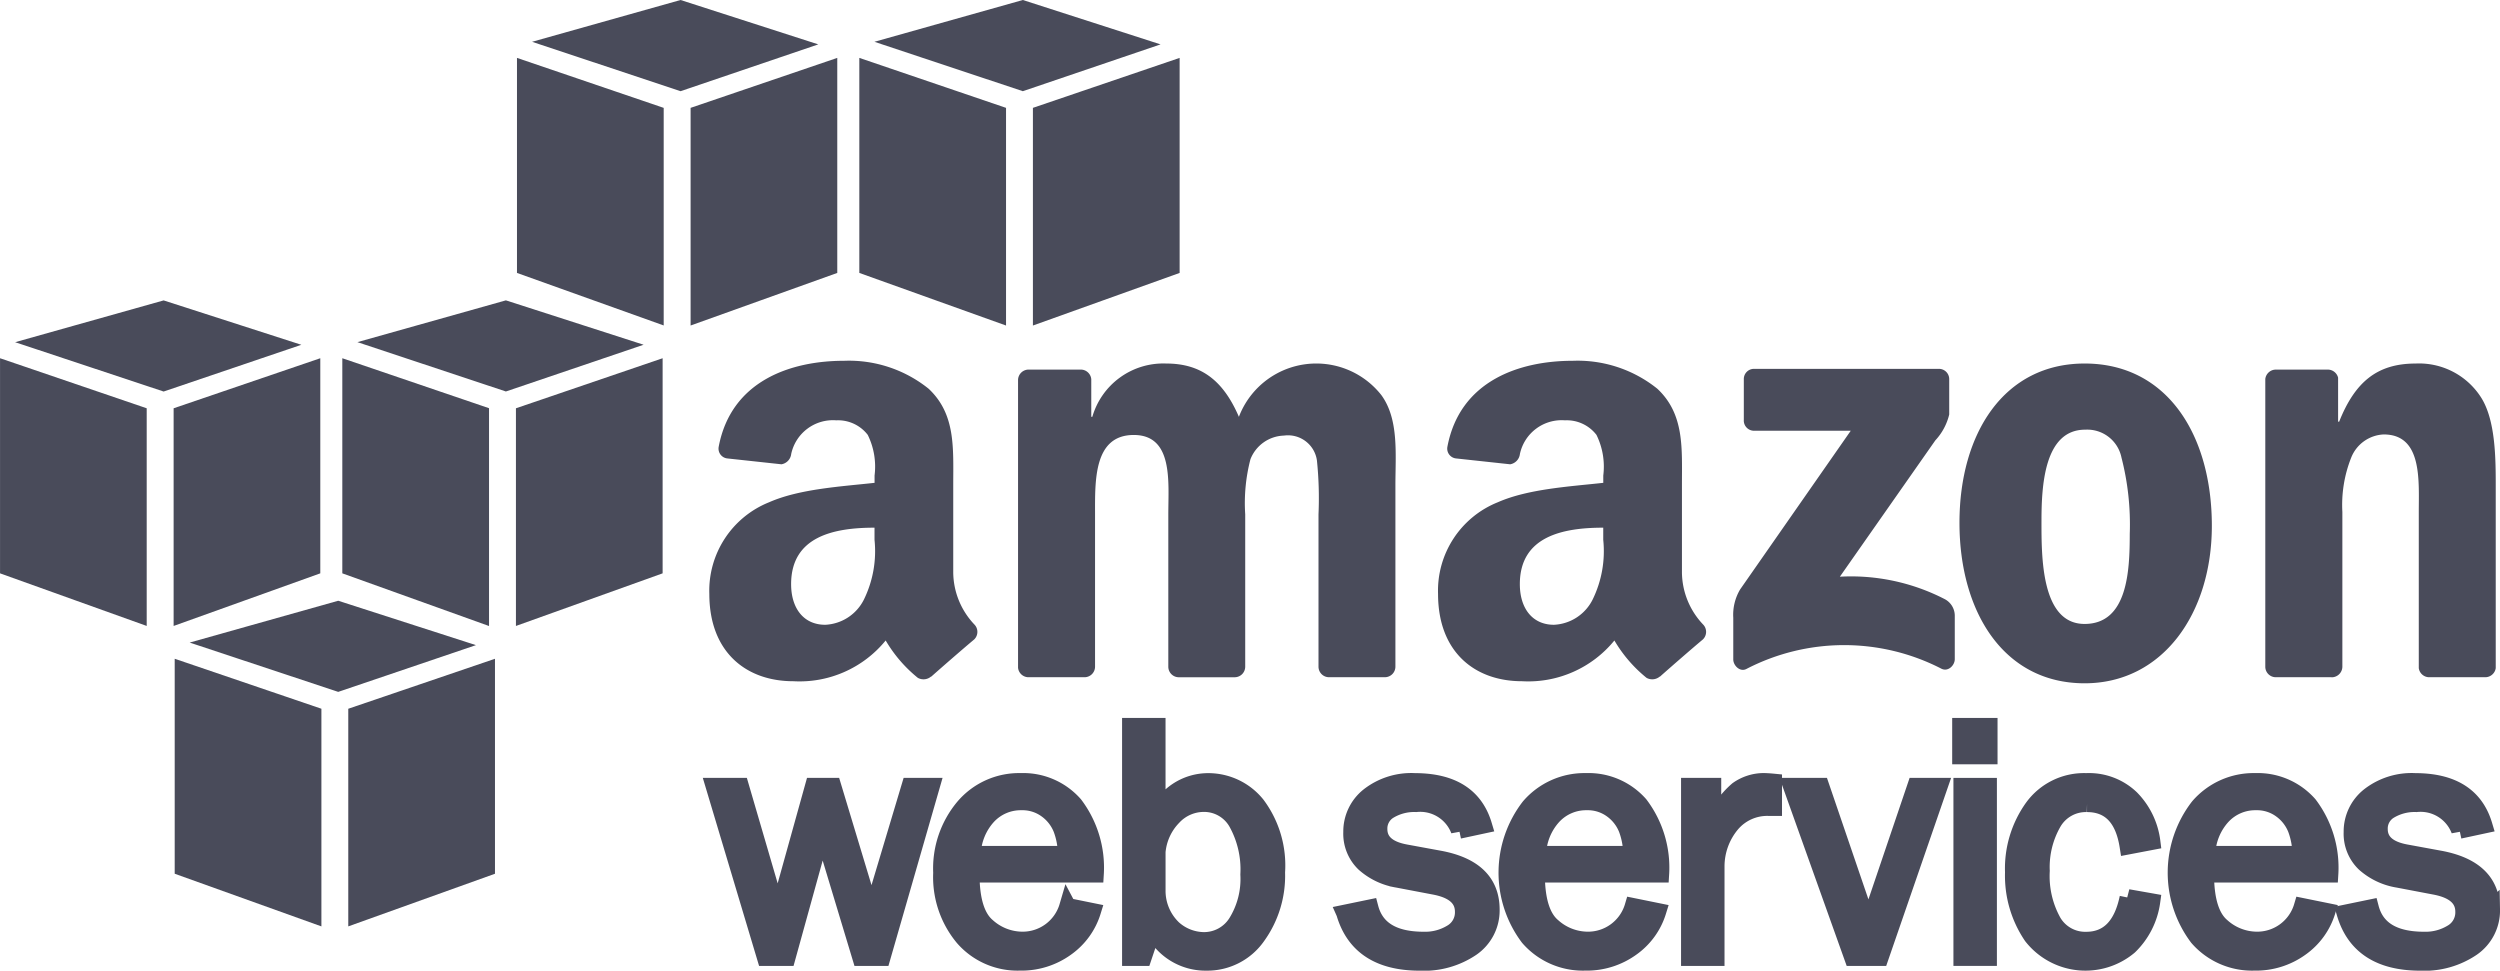 <svg xmlns="http://www.w3.org/2000/svg" width="148.856" height="57.795" viewBox="0 0 148.856 57.795">
  <g id="amazon-web-services-1" transform="translate(-0.498 -0.37)">
    <path id="Trazado_130" data-name="Trazado 130" d="M19.633,55.529,10.9,52.394v-12.8l8.735,2.976V55.529m1.6,0,8.735-3.134v-12.8l-8.735,2.976V55.529m-9.44-16.9,8.841-2.489,8.2,2.643-8.2,2.783L11.8,38.633m-2.562-.991L.5,34.508V21.7L9.233,24.68V37.642m1.6,0,8.736-3.134V21.7L10.836,24.68V37.642M1.4,20.745l8.841-2.488,8.2,2.643-8.2,2.783L1.4,20.746m28.22,16.9L20.88,34.508V21.7l8.736,2.976V37.642m1.6,0,8.736-3.134V21.7L31.218,24.68V37.642m-9.439-16.9,8.841-2.488,8.2,2.643-8.2,2.783-8.841-2.938m18.237-.993L31.28,16.621V3.817l8.736,2.976V19.753m1.6,0,8.735-3.132V3.817L41.618,6.792V19.753M32.179,2.859,41.02.37l8.2,2.643L41.02,5.8,32.179,2.859M60.4,19.753l-8.736-3.132V3.817L60.4,6.792V19.753m1.6,0,8.736-3.132V3.817L62,6.792V19.753M52.561,2.859,61.4.37l8.2,2.643L61.4,5.8,52.561,2.858" transform="translate(0)" fill="#494b5a" fill-rule="evenodd"/>
    <path id="Trazado_131" data-name="Trazado 131" d="M86.382,80.69,83.447,90.884H82.172l-2.285-7.572-2.094,7.572h-1.3L73.442,80.69h1.577l2.221,7.6,2.115-7.6h1.163l2.3,7.621L85.1,80.69h1.281Z" transform="translate(-30.426 -33.502)" fill="#494b5a" fill-rule="evenodd"/>
    <path id="Trazado_132" data-name="Trazado 132" d="M86.382,80.69,83.447,90.884H82.172l-2.285-7.572-2.094,7.572h-1.3L73.442,80.69h1.577l2.221,7.6,2.115-7.6h1.163l2.3,7.621L85.1,80.69h1.281Z" transform="translate(-30.426 -33.502)" fill="#494b5a" stroke="#494b5a" stroke-width="1" fill-rule="evenodd"/>
    <path id="Trazado_133" data-name="Trazado 133" d="M104.193,87.641l1.477.3a4.157,4.157,0,0,1-1.571,2.164,4.528,4.528,0,0,1-2.751.857,4.274,4.274,0,0,1-3.375-1.47,5.628,5.628,0,0,1-1.29-3.855,5.687,5.687,0,0,1,1.34-3.935,4.321,4.321,0,0,1,3.366-1.5,4.064,4.064,0,0,1,3.209,1.381,6.217,6.217,0,0,1,1.244,4.134h-7.4q0,2.313.966,3.12a3.144,3.144,0,0,0,2.044.807,2.793,2.793,0,0,0,2.739-2.007Zm-.086-3.1a4.425,4.425,0,0,0-.282-1.524,2.6,2.6,0,0,0-.886-1.135,2.429,2.429,0,0,0-1.5-.469,2.676,2.676,0,0,0-2,.848,3.508,3.508,0,0,0-.921,2.279h5.589Z" transform="translate(-40.12 -33.3)" fill="#494b5a" fill-rule="evenodd"/>
    <path id="Trazado_134" data-name="Trazado 134" d="M104.193,87.641l1.477.3a4.157,4.157,0,0,1-1.571,2.164,4.528,4.528,0,0,1-2.751.857,4.274,4.274,0,0,1-3.375-1.47,5.628,5.628,0,0,1-1.29-3.855,5.687,5.687,0,0,1,1.34-3.935,4.321,4.321,0,0,1,3.366-1.5,4.064,4.064,0,0,1,3.209,1.381,6.217,6.217,0,0,1,1.244,4.134h-7.4q0,2.313.966,3.12a3.144,3.144,0,0,0,2.044.807,2.793,2.793,0,0,0,2.739-2.007Zm-.086-3.1a4.425,4.425,0,0,0-.282-1.524,2.6,2.6,0,0,0-.886-1.135,2.429,2.429,0,0,0-1.5-.469,2.676,2.676,0,0,0-2,.848,3.508,3.508,0,0,0-.921,2.279h5.589Z" transform="translate(-40.12 -33.3)" fill="#494b5a" stroke="#494b5a" stroke-width="1" fill-rule="evenodd"/>
    <path id="Trazado_135" data-name="Trazado 135" d="M116.74,88.33h-.764V74.566h1.588v5.269a3.32,3.32,0,0,1,3-1.982,3.707,3.707,0,0,1,2.934,1.384,6.027,6.027,0,0,1,1.183,4.021,6.15,6.15,0,0,1-1.163,3.814,3.624,3.624,0,0,1-3.028,1.541,3.479,3.479,0,0,1-3.183-1.97Zm.825-4a3.108,3.108,0,0,0,.963,2.279,2.777,2.777,0,0,0,1.8.709,2.282,2.282,0,0,0,1.951-1.051,4.915,4.915,0,0,0,.74-2.878,5.739,5.739,0,0,0-.715-3.1,2.237,2.237,0,0,0-1.986-1.127,2.492,2.492,0,0,0-1.8.8,3.4,3.4,0,0,0-.953,2.073Z" transform="translate(-48.167 -30.948)" fill="#494b5a" fill-rule="evenodd"/>
    <path id="Trazado_136" data-name="Trazado 136" d="M116.74,88.33h-.764V74.566h1.588v5.269a3.32,3.32,0,0,1,3-1.982,3.707,3.707,0,0,1,2.934,1.384,6.027,6.027,0,0,1,1.183,4.021,6.15,6.15,0,0,1-1.163,3.814,3.624,3.624,0,0,1-3.028,1.541,3.479,3.479,0,0,1-3.183-1.97Zm.825-4a3.108,3.108,0,0,0,.963,2.279,2.777,2.777,0,0,0,1.8.709,2.282,2.282,0,0,0,1.951-1.051,4.915,4.915,0,0,0,.74-2.878,5.739,5.739,0,0,0-.715-3.1,2.237,2.237,0,0,0-1.986-1.127,2.492,2.492,0,0,0-1.8.8,3.4,3.4,0,0,0-.953,2.073Z" transform="translate(-48.167 -30.948)" fill="#494b5a" stroke="#494b5a" stroke-width="1" fill-rule="evenodd"/>
    <path id="Trazado_137" data-name="Trazado 137" d="M137.853,88.04l1.514-.313q.505,1.921,3.191,1.921a3.023,3.023,0,0,0,1.675-.443,1.4,1.4,0,0,0,.687-1.248q0-1.2-1.747-1.52l-2.147-.409a3.92,3.92,0,0,1-2.007-.949,2.453,2.453,0,0,1-.746-1.868,2.7,2.7,0,0,1,1.018-2.144,4.1,4.1,0,0,1,2.742-.863q3.317,0,4.094,2.593l-1.453.312a2.483,2.483,0,0,0-2.569-1.588,2.9,2.9,0,0,0-1.588.4,1.249,1.249,0,0,0-.62,1.11q0,1.124,1.584,1.415l1.985.365q3.117.565,3.116,3.022a2.7,2.7,0,0,1-1.16,2.269,5.043,5.043,0,0,1-3.088.865q-3.622,0-4.48-2.925Z" transform="translate(-57.292 -33.3)" fill="#494b5a" fill-rule="evenodd"/>
    <path id="Trazado_138" data-name="Trazado 138" d="M137.853,88.04l1.514-.313q.505,1.921,3.191,1.921a3.023,3.023,0,0,0,1.675-.443,1.4,1.4,0,0,0,.687-1.248q0-1.2-1.747-1.52l-2.147-.409a3.92,3.92,0,0,1-2.007-.949,2.453,2.453,0,0,1-.746-1.868,2.7,2.7,0,0,1,1.018-2.144,4.1,4.1,0,0,1,2.742-.863q3.317,0,4.094,2.593l-1.453.312a2.483,2.483,0,0,0-2.569-1.588,2.9,2.9,0,0,0-1.588.4,1.249,1.249,0,0,0-.62,1.11q0,1.124,1.584,1.415l1.985.365q3.117.565,3.116,3.022a2.7,2.7,0,0,1-1.16,2.269,5.043,5.043,0,0,1-3.088.865q-3.622,0-4.48-2.925Z" transform="translate(-57.292 -33.3)" fill="#494b5a" stroke="#494b5a" stroke-width="1" fill-rule="evenodd"/>
    <path id="Trazado_139" data-name="Trazado 139" d="M161.943,87.641l1.477.3a4.149,4.149,0,0,1-1.571,2.164,4.525,4.525,0,0,1-2.75.857,4.273,4.273,0,0,1-3.376-1.47,6.426,6.426,0,0,1,.051-7.79,4.32,4.32,0,0,1,3.365-1.5,4.065,4.065,0,0,1,3.209,1.381,6.211,6.211,0,0,1,1.244,4.134h-7.4q0,2.313.966,3.12a3.147,3.147,0,0,0,2.044.807A2.793,2.793,0,0,0,161.943,87.641Zm-.086-3.1a4.426,4.426,0,0,0-.282-1.524,2.6,2.6,0,0,0-.886-1.135,2.431,2.431,0,0,0-1.5-.469,2.678,2.678,0,0,0-2,.848,3.508,3.508,0,0,0-.921,2.279h5.589Z" transform="translate(-64.209 -33.3)" fill="#494b5a" fill-rule="evenodd"/>
    <path id="Trazado_140" data-name="Trazado 140" d="M161.943,87.641l1.477.3a4.149,4.149,0,0,1-1.571,2.164,4.525,4.525,0,0,1-2.75.857,4.273,4.273,0,0,1-3.376-1.47,6.426,6.426,0,0,1,.051-7.79,4.32,4.32,0,0,1,3.365-1.5,4.065,4.065,0,0,1,3.209,1.381,6.211,6.211,0,0,1,1.244,4.134h-7.4q0,2.313.966,3.12a3.147,3.147,0,0,0,2.044.807A2.793,2.793,0,0,0,161.943,87.641Zm-.086-3.1a4.426,4.426,0,0,0-.282-1.524,2.6,2.6,0,0,0-.886-1.135,2.431,2.431,0,0,0-1.5-.469,2.678,2.678,0,0,0-2,.848,3.508,3.508,0,0,0-.921,2.279h5.589Z" transform="translate(-64.209 -33.3)" fill="#494b5a" stroke="#494b5a" stroke-width="1" fill-rule="evenodd"/>
    <path id="Trazado_141" data-name="Trazado 141" d="M174.665,90.682h-1.588V80.488h1.392v2.376a5.056,5.056,0,0,1,1.476-2.164,2.7,2.7,0,0,1,1.518-.5c.161,0,.37.012.625.037v1.514h-.322a2.787,2.787,0,0,0-2.174.973,3.937,3.937,0,0,0-.927,2.556Z" transform="translate(-71.985 -33.3)" fill="#494b5a" fill-rule="evenodd"/>
    <path id="Trazado_142" data-name="Trazado 142" d="M174.665,90.682h-1.588V80.488h1.392v2.376a5.056,5.056,0,0,1,1.476-2.164,2.7,2.7,0,0,1,1.518-.5c.161,0,.37.012.625.037v1.514h-.322a2.787,2.787,0,0,0-2.174.973,3.937,3.937,0,0,0-.927,2.556Z" transform="translate(-71.985 -33.3)" fill="#494b5a" stroke="#494b5a" stroke-width="1" fill-rule="evenodd"/>
    <path id="Trazado_143" data-name="Trazado 143" d="M192.3,80.69l-3.519,10.194h-1.645L183.495,80.69h1.757l2.829,8.286,2.808-8.286Z" transform="translate(-76.33 -33.502)" fill="#494b5a" fill-rule="evenodd"/>
    <path id="Trazado_144" data-name="Trazado 144" d="M192.3,80.69l-3.519,10.194h-1.645L183.495,80.69h1.757l2.829,8.286,2.808-8.286Z" transform="translate(-76.33 -33.502)" fill="#494b5a" stroke="#494b5a" stroke-width="1" fill-rule="evenodd"/>
    <path id="Trazado_145" data-name="Trazado 145" d="M200.774,74.566h1.7v1.76h-1.7Zm.074,3.57h1.588V88.33h-1.588Z" transform="translate(-83.538 -30.948)" fill="#494b5a" fill-rule="evenodd"/>
    <path id="Trazado_146" data-name="Trazado 146" d="M200.774,74.566h1.7v1.76h-1.7Zm.074,3.57h1.588V88.33h-1.588Z" transform="translate(-83.538 -30.948)" fill="#494b5a" stroke="#494b5a" stroke-width="1" fill-rule="evenodd"/>
    <path id="Trazado_147" data-name="Trazado 147" d="M212.979,87.112l1.427.252a4.561,4.561,0,0,1-1.341,2.646,4.048,4.048,0,0,1-5.8-.6,6.4,6.4,0,0,1-1.1-3.8,6.228,6.228,0,0,1,1.165-3.865,3.761,3.761,0,0,1,3.171-1.541,3.617,3.617,0,0,1,2.667,1,4.459,4.459,0,0,1,1.246,2.572l-1.428.272q-.4-2.522-2.438-2.524a2.249,2.249,0,0,0-2.014,1.114,5.325,5.325,0,0,0-.705,2.889,5.589,5.589,0,0,0,.7,3.04,2.22,2.22,0,0,0,1.97,1.084q1.964,0,2.489-2.536Z" transform="translate(-85.783 -33.3)" fill="#494b5a" fill-rule="evenodd"/>
    <path id="Trazado_148" data-name="Trazado 148" d="M212.979,87.112l1.427.252a4.561,4.561,0,0,1-1.341,2.646,4.048,4.048,0,0,1-5.8-.6,6.4,6.4,0,0,1-1.1-3.8,6.228,6.228,0,0,1,1.165-3.865,3.761,3.761,0,0,1,3.171-1.541,3.617,3.617,0,0,1,2.667,1,4.459,4.459,0,0,1,1.246,2.572l-1.428.272q-.4-2.522-2.438-2.524a2.249,2.249,0,0,0-2.014,1.114,5.325,5.325,0,0,0-.705,2.889,5.589,5.589,0,0,0,.7,3.04,2.22,2.22,0,0,0,1.97,1.084q1.964,0,2.489-2.536Z" transform="translate(-85.783 -33.3)" fill="#494b5a" stroke="#494b5a" stroke-width="1" fill-rule="evenodd"/>
    <path id="Trazado_149" data-name="Trazado 149" d="M230.3,87.641l1.477.3a4.152,4.152,0,0,1-1.571,2.164,4.525,4.525,0,0,1-2.751.857,4.274,4.274,0,0,1-3.376-1.47,6.426,6.426,0,0,1,.051-7.79,4.321,4.321,0,0,1,3.366-1.5,4.064,4.064,0,0,1,3.209,1.381,6.211,6.211,0,0,1,1.244,4.134h-7.4q0,2.313.966,3.12a3.147,3.147,0,0,0,2.045.807A2.794,2.794,0,0,0,230.3,87.641Zm-.086-3.1a4.439,4.439,0,0,0-.282-1.524,2.6,2.6,0,0,0-.886-1.135,2.429,2.429,0,0,0-1.5-.469,2.677,2.677,0,0,0-2,.848,3.508,3.508,0,0,0-.921,2.279h5.589Z" transform="translate(-92.721 -33.3)" fill="#494b5a" fill-rule="evenodd"/>
    <path id="Trazado_150" data-name="Trazado 150" d="M230.3,87.641l1.477.3a4.152,4.152,0,0,1-1.571,2.164,4.525,4.525,0,0,1-2.751.857,4.274,4.274,0,0,1-3.376-1.47,6.426,6.426,0,0,1,.051-7.79,4.321,4.321,0,0,1,3.366-1.5,4.064,4.064,0,0,1,3.209,1.381,6.211,6.211,0,0,1,1.244,4.134h-7.4q0,2.313.966,3.12a3.147,3.147,0,0,0,2.045.807A2.794,2.794,0,0,0,230.3,87.641Zm-.086-3.1a4.439,4.439,0,0,0-.282-1.524,2.6,2.6,0,0,0-.886-1.135,2.429,2.429,0,0,0-1.5-.469,2.677,2.677,0,0,0-2,.848,3.508,3.508,0,0,0-.921,2.279h5.589Z" transform="translate(-92.721 -33.3)" fill="#494b5a" stroke="#494b5a" stroke-width="1" fill-rule="evenodd"/>
    <path id="Trazado_151" data-name="Trazado 151" d="M240.042,88.04l1.516-.313q.5,1.921,3.189,1.921a3.024,3.024,0,0,0,1.676-.443,1.4,1.4,0,0,0,.687-1.248q0-1.2-1.748-1.52l-2.147-.409a3.92,3.92,0,0,1-2.007-.949,2.453,2.453,0,0,1-.746-1.868,2.7,2.7,0,0,1,1.018-2.144,4.1,4.1,0,0,1,2.742-.863q3.317,0,4.094,2.593l-1.453.312a2.483,2.483,0,0,0-2.569-1.588,2.9,2.9,0,0,0-1.587.4,1.248,1.248,0,0,0-.62,1.11q0,1.124,1.584,1.415l1.984.365q3.116.565,3.117,3.022a2.7,2.7,0,0,1-1.161,2.269,5.044,5.044,0,0,1-3.088.865Q240.9,90.965,240.042,88.04Z" transform="translate(-99.917 -33.3)" fill="#494b5a" fill-rule="evenodd"/>
    <path id="Trazado_152" data-name="Trazado 152" d="M240.042,88.04l1.516-.313q.5,1.921,3.189,1.921a3.024,3.024,0,0,0,1.676-.443,1.4,1.4,0,0,0,.687-1.248q0-1.2-1.748-1.52l-2.147-.409a3.92,3.92,0,0,1-2.007-.949,2.453,2.453,0,0,1-.746-1.868,2.7,2.7,0,0,1,1.018-2.144,4.1,4.1,0,0,1,2.742-.863q3.317,0,4.094,2.593l-1.453.312a2.483,2.483,0,0,0-2.569-1.588,2.9,2.9,0,0,0-1.587.4,1.248,1.248,0,0,0-.62,1.11q0,1.124,1.584,1.415l1.984.365q3.116.565,3.117,3.022a2.7,2.7,0,0,1-1.161,2.269,5.044,5.044,0,0,1-3.088.865Q240.9,90.965,240.042,88.04Z" transform="translate(-99.917 -33.3)" fill="#494b5a" stroke="#494b5a" stroke-width="1" fill-rule="evenodd"/>
    <path id="Trazado_153" data-name="Trazado 153" d="M134.55,40.772V38.324a.605.605,0,0,1,.621-.621h10.975a.612.612,0,0,1,.634.618v2.1a3.433,3.433,0,0,1-.827,1.541l-5.684,8.117a12.171,12.171,0,0,1,6.26,1.344,1.118,1.118,0,0,1,.582.956v2.612c0,.36-.393.776-.808.56a12.639,12.639,0,0,0-11.6.022c-.382.2-.781-.207-.781-.567V52.521a2.954,2.954,0,0,1,.408-1.683l6.587-9.449h-5.735a.611.611,0,0,1-.634-.617M95.275,56.065H91.936a.628.628,0,0,1-.6-.564l0-17.137a.63.63,0,0,1,.644-.617h3.109a.628.628,0,0,1,.607.575V40.56h.063a4.4,4.4,0,0,1,4.394-3.174c2.088,0,3.4,1.01,4.333,3.174a4.931,4.931,0,0,1,8.477-1.3c1.06,1.442.842,3.534.842,5.373l0,10.814a.63.63,0,0,1-.644.617h-3.335a.627.627,0,0,1-.6-.616V46.365a21.879,21.879,0,0,0-.094-3.209,1.74,1.74,0,0,0-1.963-1.479,2.214,2.214,0,0,0-1.995,1.407,10.352,10.352,0,0,0-.312,3.282v9.083a.63.63,0,0,1-.644.617h-3.335a.627.627,0,0,1-.6-.616l0-9.085c0-1.911.312-4.724-2.056-4.724-2.4,0-2.306,2.741-2.306,4.724l0,9.083a.63.63,0,0,1-.644.617m59.566-18.679c4.916,0,7.575,4.255,7.575,9.664,0,5.229-2.937,9.376-7.575,9.376-4.823,0-7.452-4.255-7.452-9.556,0-5.337,2.66-9.484,7.452-9.484Zm.031,3.939c-2.443,0-2.6,3.353-2.6,5.445s-.031,6.122,2.566,6.122c2.566,0,2.69-3.165,2.69-5.364a15.963,15.963,0,0,0-.494-4.544A2.077,2.077,0,0,0,154.872,41.326Zm14.659,14.739H166.2a.626.626,0,0,1-.6-.615L165.6,38.308a.633.633,0,0,1,.642-.56h3.1a.634.634,0,0,1,.593.48v2.621h.063c.935-2.344,2.244-3.462,4.55-3.462a4.377,4.377,0,0,1,3.9,2.02c.873,1.37.873,3.678.873,5.337V55.525a.633.633,0,0,1-.639.54h-3.348a.63.63,0,0,1-.595-.54v-9.3c0-1.875.219-4.616-2.088-4.616a2.184,2.184,0,0,0-1.932,1.37,7.618,7.618,0,0,0-.53,3.246v9.227a.639.639,0,0,1-.65.617M126.18,47.882a6.555,6.555,0,0,1-.624,3.542,2.713,2.713,0,0,1-2.312,1.518c-1.28,0-2.03-.976-2.03-2.421,0-2.843,2.551-3.361,4.966-3.361v.723Zm3.367,8.141a.692.692,0,0,1-.789.078,8.162,8.162,0,0,1-1.914-2.225,6.616,6.616,0,0,1-5.5,2.427c-2.811,0-5-1.735-5-5.2a5.671,5.671,0,0,1,3.56-5.457c1.812-.8,4.342-.94,6.278-1.156v-.434a4.274,4.274,0,0,0-.406-2.421,2.23,2.23,0,0,0-1.874-.867,2.543,2.543,0,0,0-2.684,2.005.7.7,0,0,1-.58.613l-3.236-.35a.588.588,0,0,1-.5-.7c.744-3.926,4.289-5.113,7.467-5.113a7.575,7.575,0,0,1,5.029,1.662c1.624,1.518,1.468,3.542,1.468,5.746v5.2a4.563,4.563,0,0,0,1.261,3.095.628.628,0,0,1-.012.887c-.682.571-1.893,1.625-2.56,2.218l-.008-.008ZM82.79,47.882a6.55,6.55,0,0,1-.624,3.542,2.711,2.711,0,0,1-2.312,1.518c-1.281,0-2.03-.976-2.03-2.421,0-2.843,2.551-3.361,4.966-3.361v.723Zm3.367,8.141a.692.692,0,0,1-.789.078,8.155,8.155,0,0,1-1.914-2.225,6.615,6.615,0,0,1-5.5,2.427c-2.811,0-5-1.735-5-5.2a5.671,5.671,0,0,1,3.561-5.457c1.812-.8,4.342-.94,6.278-1.156v-.434a4.279,4.279,0,0,0-.406-2.421,2.231,2.231,0,0,0-1.874-.867,2.543,2.543,0,0,0-2.684,2.005.7.7,0,0,1-.58.613l-3.236-.35a.588.588,0,0,1-.5-.7c.744-3.926,4.289-5.113,7.467-5.113a7.575,7.575,0,0,1,5.029,1.662c1.624,1.518,1.468,3.542,1.468,5.746v5.2a4.562,4.562,0,0,0,1.26,3.095.629.629,0,0,1-.01.887c-.682.571-1.894,1.625-2.561,2.218l-.008-.008Z" transform="translate(-30.221 -15.371)" fill="#494b5a" fill-rule="evenodd"/>
  </g>
</svg>
